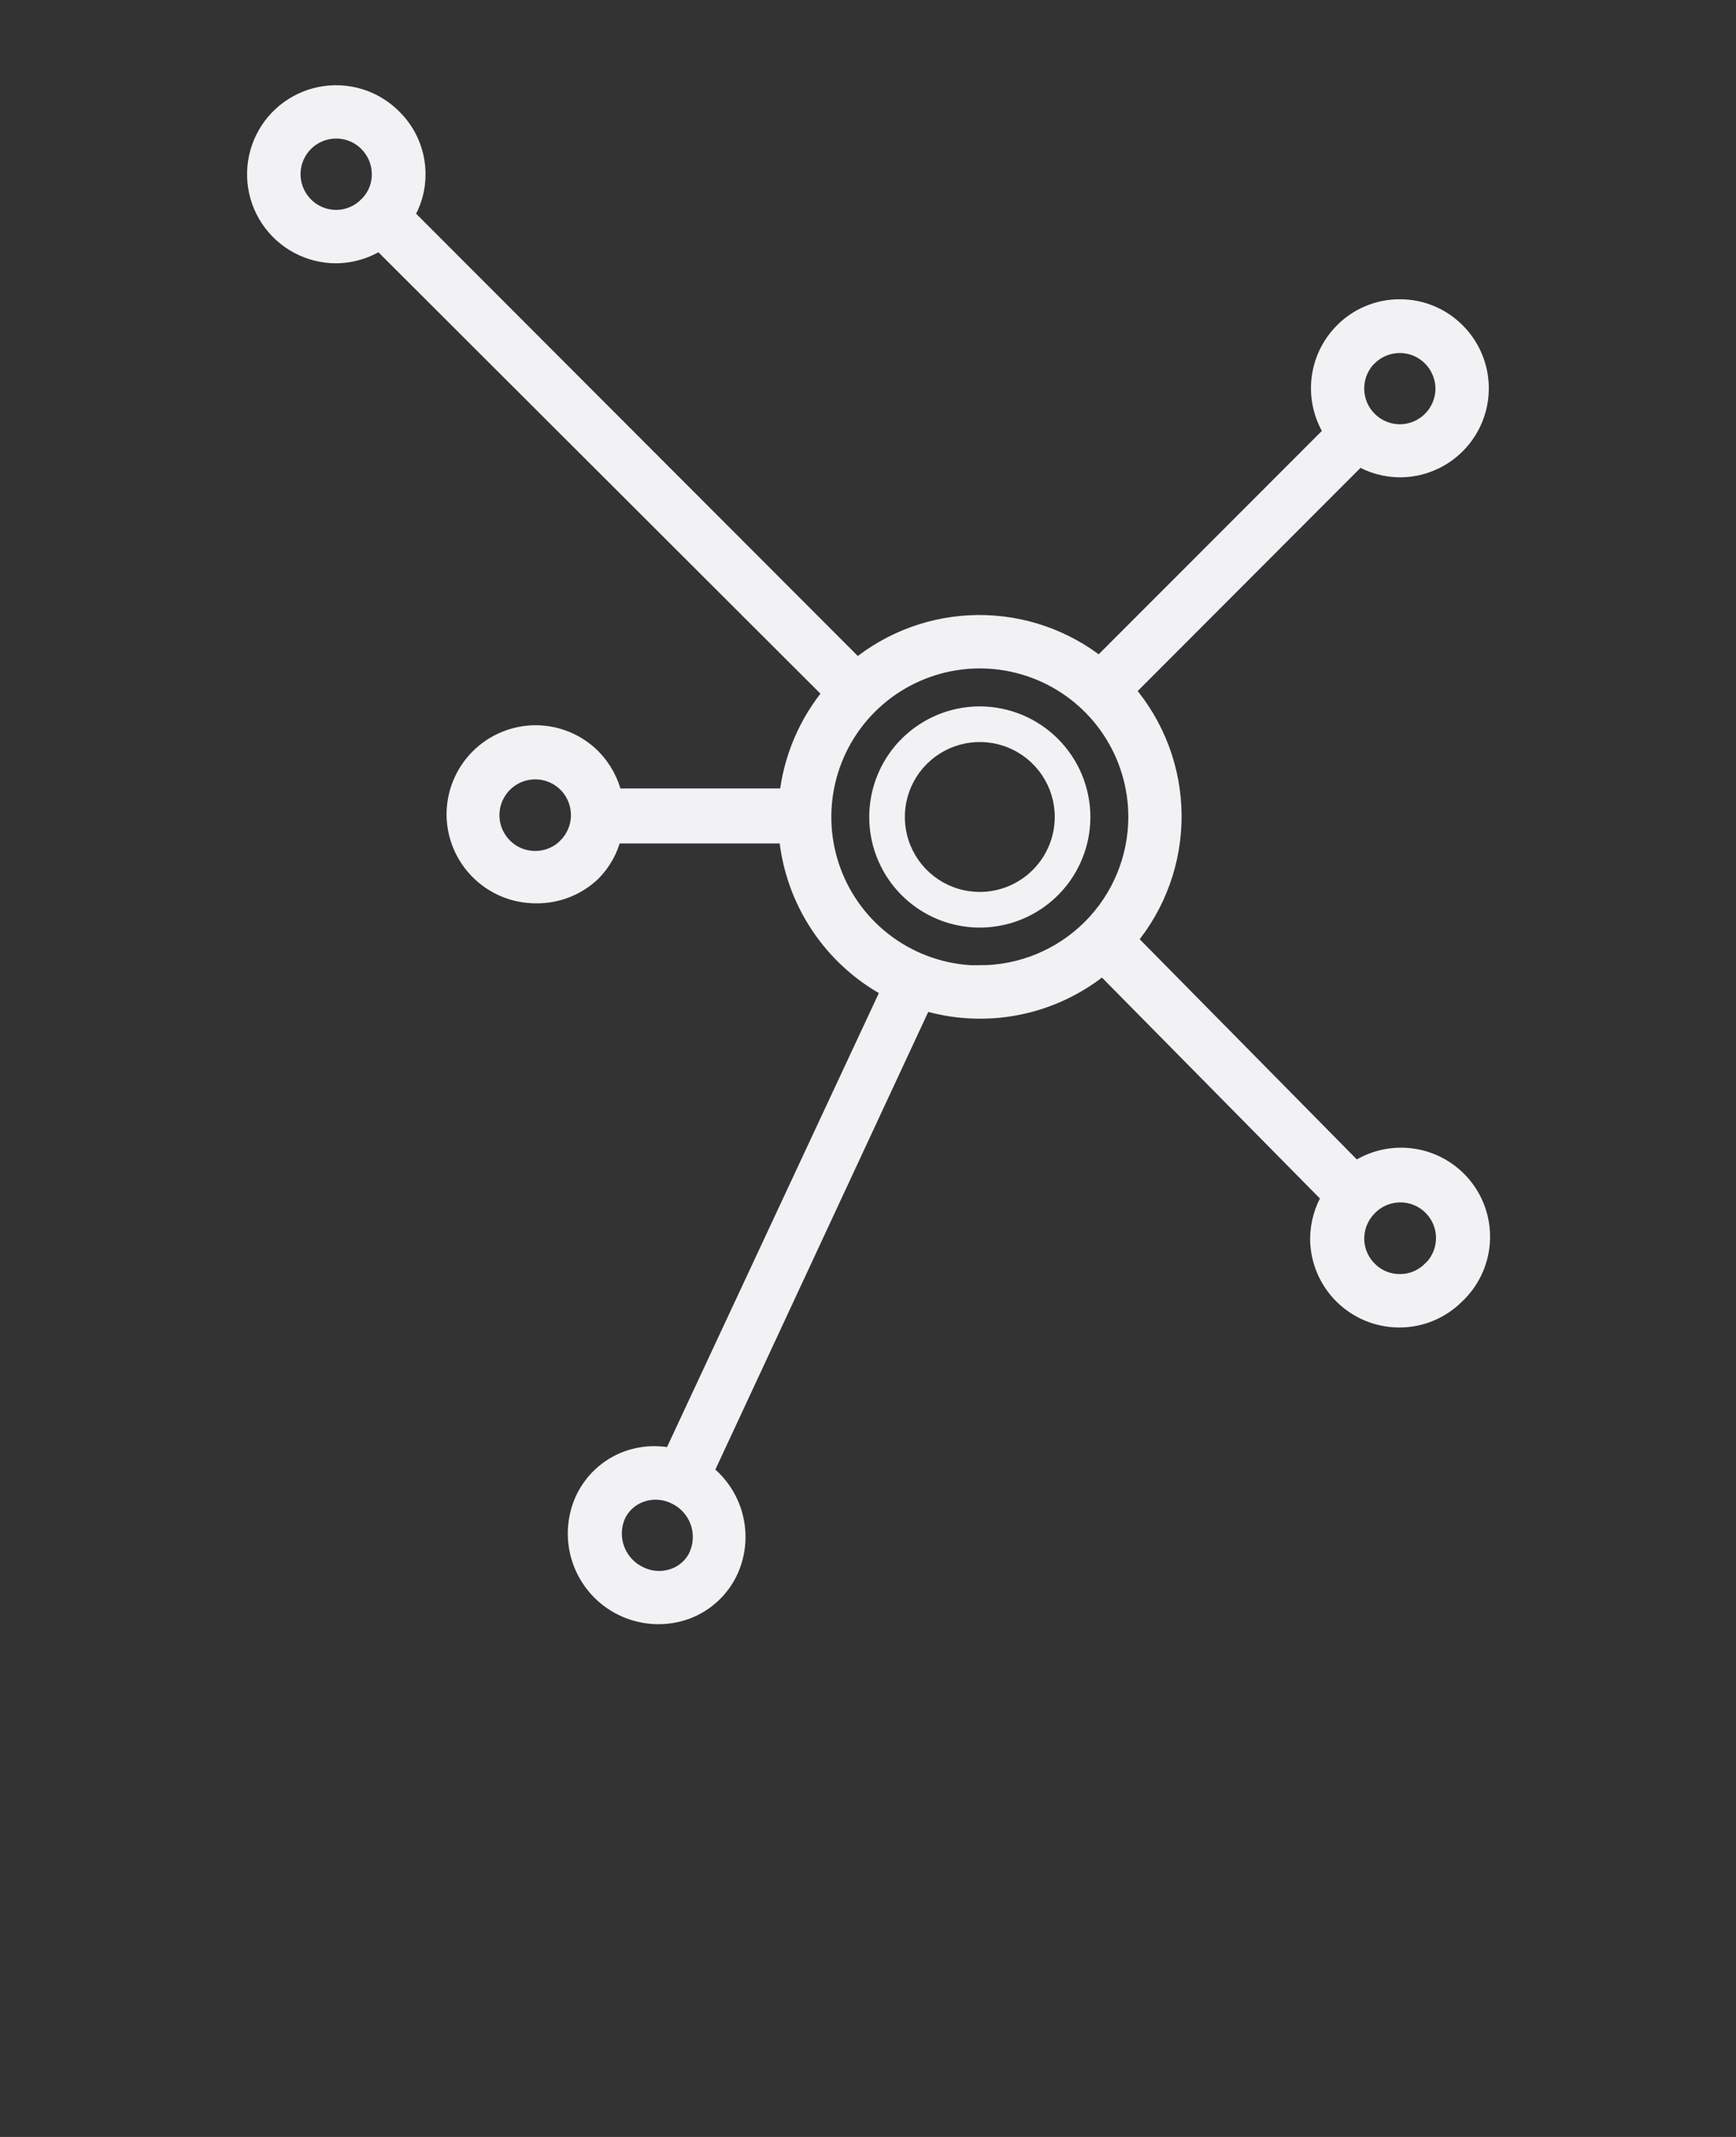 <svg width="78" height="96" viewBox="0 0 78 96" fill="none" xmlns="http://www.w3.org/2000/svg">
<rect x="0" y="0" width="78" height="96" fill="#333333" stroke="none"/>
<g id="noun-decentralized-1960195 1">
<g id="Your Icons">
<path id="Vector" d="M44.024 31.734C43.041 31.734 42.081 32.026 41.264 32.572C40.447 33.117 39.81 33.893 39.434 34.801C39.058 35.709 38.959 36.708 39.151 37.672C39.343 38.635 39.816 39.52 40.511 40.215C41.206 40.91 42.091 41.383 43.054 41.575C44.018 41.767 45.017 41.668 45.925 41.292C46.833 40.916 47.608 40.279 48.154 39.462C48.7 38.645 48.992 37.685 48.992 36.702C48.99 35.385 48.465 34.123 47.534 33.192C46.603 32.261 45.341 31.736 44.024 31.734ZM44.024 40.07C43.358 40.07 42.706 39.873 42.153 39.503C41.599 39.133 41.167 38.607 40.912 37.991C40.657 37.376 40.59 36.699 40.72 36.045C40.85 35.392 41.171 34.792 41.642 34.321C42.113 33.85 42.713 33.529 43.367 33.399C44.02 33.269 44.697 33.336 45.312 33.591C45.928 33.846 46.454 34.277 46.824 34.831C47.194 35.385 47.392 36.036 47.392 36.702C47.39 37.595 47.034 38.45 46.403 39.082C45.772 39.713 44.916 40.068 44.024 40.07Z" fill="#F2F2F4"/>
<path id="Vector_2" d="M60.928 52.62L50.672 42.221C51.992 40.648 52.707 38.656 52.69 36.603C52.672 34.55 51.923 32.57 50.576 31.02L61.056 20.524C61.614 20.861 62.252 21.041 62.904 21.044C63.616 21.042 64.311 20.829 64.902 20.432C65.493 20.035 65.952 19.471 66.223 18.813C66.493 18.154 66.563 17.431 66.422 16.733C66.281 16.035 65.937 15.395 65.432 14.893C65.1 14.559 64.704 14.295 64.269 14.115C63.834 13.935 63.367 13.843 62.896 13.845C62.423 13.842 61.955 13.934 61.518 14.116C61.081 14.297 60.684 14.564 60.352 14.9C59.768 15.487 59.404 16.256 59.321 17.079C59.238 17.903 59.441 18.729 59.896 19.421L49.4 29.924C47.853 28.684 45.925 28.014 43.942 28.029C41.959 28.044 40.041 28.741 38.512 30.005L18.2 9.669C18.544 9.114 18.724 8.473 18.72 7.821C18.719 7.346 18.623 6.876 18.438 6.439C18.252 6.002 17.981 5.607 17.64 5.277C17.221 4.859 16.705 4.552 16.139 4.381C15.573 4.211 14.973 4.183 14.393 4.299C13.813 4.415 13.271 4.672 12.814 5.048C12.357 5.424 12 5.906 11.774 6.453C11.548 6.999 11.46 7.593 11.518 8.182C11.576 8.77 11.778 9.336 12.107 9.827C12.435 10.319 12.88 10.723 13.401 11.002C13.923 11.281 14.505 11.428 15.096 11.428C15.796 11.424 16.48 11.215 17.064 10.829L37.4 31.133C36.282 32.461 35.588 34.094 35.408 35.821H27.568C27.421 35.144 27.086 34.522 26.6 34.029C25.924 33.356 25.009 32.979 24.056 32.98C23.102 32.985 22.188 33.367 21.515 34.043C20.842 34.719 20.464 35.634 20.464 36.589C20.468 37.541 20.849 38.454 21.524 39.127C22.198 39.8 23.111 40.178 24.064 40.181C25.006 40.199 25.917 39.846 26.6 39.197C27.067 38.728 27.391 38.137 27.536 37.492H35.392C35.517 38.945 36.005 40.344 36.812 41.558C37.618 42.773 38.718 43.766 40.008 44.444L30.2 65.46C29.531 65.304 28.83 65.345 28.184 65.581C27.749 65.741 27.351 65.987 27.013 66.305C26.675 66.622 26.404 67.004 26.216 67.428C25.93 68.086 25.843 68.812 25.965 69.518C26.088 70.225 26.414 70.879 26.904 71.403C27.393 71.925 28.026 72.294 28.722 72.462C29.419 72.63 30.15 72.591 30.824 72.349C31.259 72.188 31.657 71.942 31.996 71.624C32.334 71.307 32.605 70.925 32.792 70.501C33.12 69.75 33.185 68.911 32.977 68.118C32.77 67.326 32.301 66.626 31.648 66.132L41.488 44.98C42.858 45.403 44.312 45.478 45.718 45.199C47.125 44.92 48.44 44.295 49.544 43.38L59.8 53.773C59.459 54.332 59.274 54.973 59.264 55.629C59.264 56.583 59.642 57.498 60.315 58.174C60.988 58.85 61.902 59.232 62.856 59.236C63.328 59.239 63.795 59.149 64.232 58.971C64.669 58.792 65.066 58.529 65.4 58.197C66.067 57.577 66.475 56.728 66.541 55.821C66.608 54.913 66.328 54.014 65.758 53.304C65.189 52.594 64.371 52.127 63.47 51.996C62.57 51.864 61.653 52.079 60.904 52.596L60.928 52.62ZM61.48 16.044C61.856 15.67 62.365 15.46 62.896 15.46C63.158 15.46 63.417 15.512 63.658 15.612C63.9 15.712 64.12 15.859 64.304 16.044C64.678 16.418 64.891 16.924 64.896 17.453C64.896 17.984 64.686 18.493 64.311 18.87C63.936 19.246 63.427 19.458 62.896 19.46C62.501 19.459 62.115 19.341 61.787 19.121C61.459 18.901 61.202 18.59 61.05 18.225C60.898 17.86 60.857 17.459 60.932 17.071C61.007 16.683 61.195 16.326 61.472 16.044H61.48ZM16.512 9.237C16.328 9.424 16.109 9.572 15.868 9.674C15.626 9.776 15.366 9.828 15.104 9.829C14.842 9.829 14.583 9.777 14.342 9.677C14.1 9.577 13.881 9.43 13.696 9.245C13.462 9.013 13.289 8.727 13.193 8.412C13.096 8.098 13.078 7.764 13.141 7.441C13.204 7.118 13.346 6.816 13.554 6.561C13.762 6.305 14.029 6.106 14.333 5.979C14.637 5.852 14.967 5.802 15.295 5.833C15.622 5.865 15.937 5.976 16.211 6.158C16.485 6.341 16.71 6.588 16.866 6.878C17.022 7.168 17.104 7.491 17.104 7.821C17.108 8.084 17.057 8.346 16.955 8.59C16.853 8.834 16.703 9.054 16.512 9.237ZM25.472 38.036C25.192 38.318 24.834 38.511 24.444 38.589C24.054 38.667 23.65 38.628 23.282 38.477C22.915 38.325 22.601 38.068 22.38 37.737C22.158 37.407 22.04 37.018 22.04 36.62C22.04 36.223 22.158 35.834 22.38 35.504C22.601 35.173 22.915 34.916 23.282 34.764C23.65 34.613 24.054 34.574 24.444 34.652C24.834 34.73 25.192 34.923 25.472 35.205C25.844 35.58 26.052 36.088 26.052 36.617C26.052 37.145 25.844 37.653 25.472 38.029V38.036ZM31.368 69.853C31.267 70.083 31.119 70.291 30.935 70.463C30.751 70.635 30.533 70.767 30.296 70.853C30.045 70.944 29.779 70.984 29.512 70.971C29.245 70.957 28.984 70.89 28.744 70.772C28.256 70.547 27.874 70.141 27.68 69.639C27.486 69.137 27.495 68.58 27.704 68.085C27.807 67.856 27.955 67.65 28.139 67.48C28.323 67.309 28.54 67.178 28.776 67.093C28.991 67.013 29.219 66.972 29.448 66.972C29.753 66.972 30.054 67.04 30.328 67.172C30.814 67.396 31.194 67.8 31.388 68.299C31.582 68.797 31.575 69.351 31.368 69.844V69.853ZM44.024 43.773C42.625 43.773 41.258 43.358 40.094 42.58C38.931 41.803 38.025 40.698 37.49 39.405C36.955 38.112 36.815 36.69 37.089 35.318C37.362 33.946 38.036 32.686 39.026 31.697C40.016 30.708 41.277 30.035 42.649 29.763C44.022 29.491 45.444 29.633 46.736 30.169C48.028 30.706 49.132 31.613 49.908 32.777C50.684 33.941 51.098 35.309 51.096 36.709C51.092 38.581 50.345 40.376 49.019 41.699C47.693 43.022 45.897 43.764 44.024 43.764V43.773ZM64.296 57.06C64.111 57.245 63.892 57.391 63.65 57.49C63.408 57.589 63.149 57.639 62.888 57.636C62.626 57.637 62.366 57.585 62.124 57.483C61.882 57.382 61.663 57.232 61.48 57.044C61.294 56.859 61.147 56.638 61.047 56.395C60.946 56.152 60.895 55.891 60.896 55.629C60.902 55.1 61.114 54.594 61.488 54.221C61.673 54.03 61.895 53.879 62.139 53.776C62.384 53.672 62.646 53.618 62.912 53.617C63.177 53.616 63.44 53.667 63.685 53.769C63.931 53.871 64.153 54.02 64.34 54.209C64.527 54.397 64.675 54.621 64.774 54.867C64.874 55.113 64.923 55.377 64.92 55.642C64.916 55.908 64.86 56.17 64.755 56.413C64.649 56.657 64.496 56.877 64.304 57.06H64.296Z" fill="#F2F2F4" stroke="#F2F2F4" stroke-width="0.8"/>
</g>
</g>
</svg>

